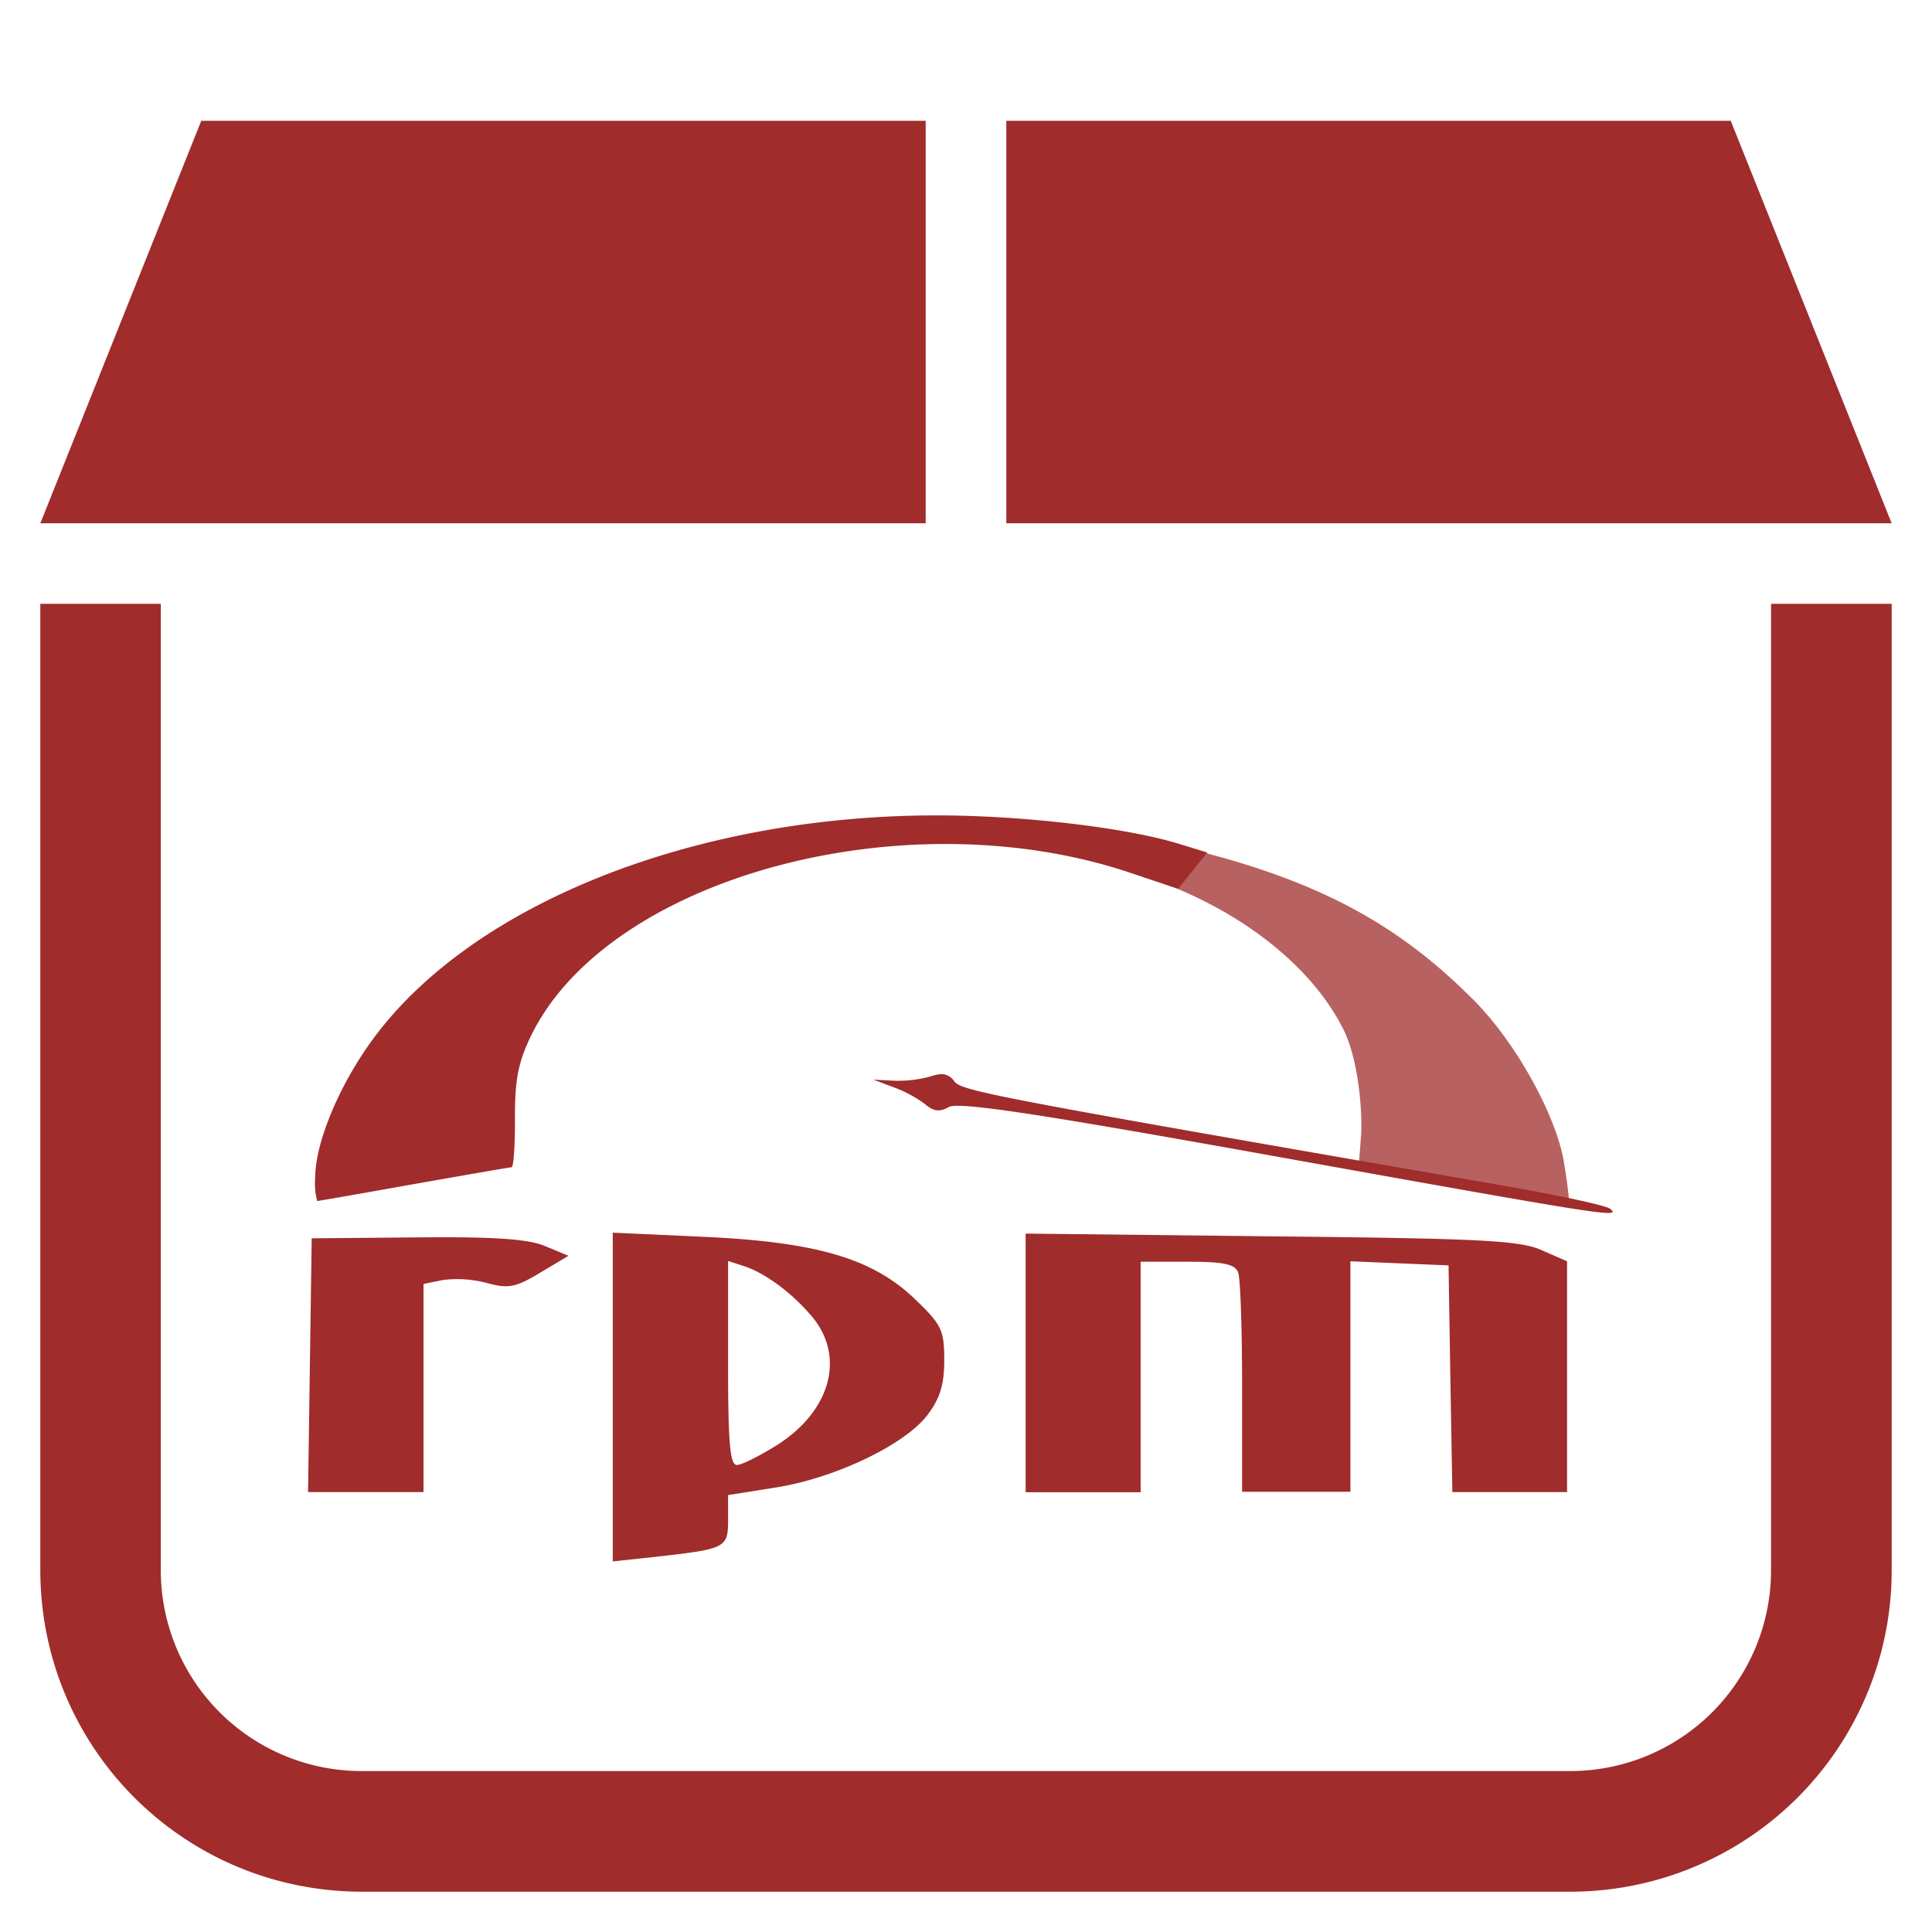 <?xml version="1.0" encoding="UTF-8" standalone="no"?>
<svg
   xmlns:dc="http://purl.org/dc/elements/1.1/"
   xmlns:cc="http://creativecommons.org/ns#"
   xmlns:rdf="http://www.w3.org/1999/02/22-rdf-syntax-ns#"
   xmlns:svg="http://www.w3.org/2000/svg"
   xmlns="http://www.w3.org/2000/svg"
   xmlns:sodipodi="http://sodipodi.sourceforge.net/DTD/sodipodi-0.dtd"
   xmlns:inkscape="http://www.inkscape.org/namespaces/inkscape"
   width="48"
   height="48"
   viewBox="0 0 12.7 12.7"
   version="1.1"
   id="svg6"
   sodipodi:docname="application-x-rpm.svg"
   inkscape:version="0.92.5 (2060ec1f9f, 2020-04-08)">
  <defs
     id="defs10" />
  <sodipodi:namedview
     pagecolor="#ffffff"
     bordercolor="#666666"
     borderopacity="1"
     objecttolerance="10"
     gridtolerance="10"
     guidetolerance="10"
     inkscape:pageopacity="0"
     inkscape:pageshadow="2"
     inkscape:window-width="1087"
     inkscape:window-height="480"
     id="namedview8"
     showgrid="false"
     inkscape:zoom="4.9166667"
     inkscape:cx="2.1355932"
     inkscape:cy="24"
     inkscape:window-x="0"
     inkscape:window-y="25"
     inkscape:window-maximized="0"
     inkscape:current-layer="svg6" />
  <path
     d="M 1.323,0.794 0.265,3.44 h 5.82 V 0.794 Z m 5.292,0 V 3.44 h 5.82 L 11.377,0.794 Z m -6.35,3.175 v 6.35 c 0,1.172 0.944,2.116 2.116,2.116 h 7.938 a 2.112,2.112 0 0 0 2.116,-2.116 v -6.35 h -0.793 v 6.35 a 1.32,1.32 0 0 1 -1.323,1.323 H 2.38 A 1.32,1.32 0 0 1 1.057,10.319 V 3.969 Z M 6.157,5.36 c -1.59,0 -3.05,0.579 -3.705,1.47 -0.221,0.3 -0.38,0.681 -0.38,0.911 a 0.454,0.454 0 0 0 0.013,0.154 c 0.007,0 0.293,-0.05 0.634,-0.111 C 3.061,7.724 3.351,7.673 3.363,7.673 3.376,7.673 3.386,7.528 3.385,7.35 3.384,7.096 3.407,6.981 3.492,6.806 4.001,5.767 5.949,5.239 7.432,5.738 L 7.744,5.843 7.936,5.604 7.75,5.547 C 7.403,5.44 6.722,5.36 6.157,5.36 Z M 6.168,7.063 A 0.281,0.281 0 0 0 6.116,7.076 0.801,0.801 0 0 1 5.874,7.104 L 5.741,7.097 5.874,7.147 A 0.818,0.818 0 0 1 6.082,7.259 C 6.136,7.306 6.177,7.311 6.237,7.277 6.3,7.241 6.827,7.321 8.388,7.602 10.565,7.993 10.655,8.007 10.586,7.947 10.563,7.925 10.245,7.857 9.878,7.793 6.529,7.212 6.32,7.172 6.273,7.108 A 0.1,0.1 0 0 0 6.168,7.063 Z m -2.14,1.04 v 2.161 l 0.279,-0.03 C 4.772,10.182 4.786,10.176 4.786,9.991 V 9.828 L 5.099,9.778 C 5.486,9.718 5.949,9.497 6.097,9.301 6.18,9.191 6.207,9.101 6.207,8.94 6.207,8.745 6.19,8.708 6.017,8.542 5.737,8.272 5.369,8.164 4.622,8.13 L 4.029,8.103 Z m 2.714,0.006 v 1.7 H 7.498 V 8.294 h 0.307 c 0.238,0 0.312,0.015 0.334,0.07 0.015,0.039 0.026,0.379 0.026,0.757 V 9.806 H 8.877 V 8.291 l 0.645,0.027 0.012,0.745 0.013,0.745 h 0.754 V 8.291 L 10.134,8.218 C 9.991,8.154 9.734,8.141 8.354,8.127 Z M 2.739,8.134 2.049,8.14 2.037,8.974 2.025,9.808 H 2.784 V 8.44 L 2.912,8.414 a 0.757,0.757 0 0 1 0.289,0.02 c 0.14,0.038 0.187,0.03 0.35,-0.068 L 3.737,8.255 3.583,8.191 C 3.469,8.144 3.247,8.129 2.739,8.134 Z m 2.047,0.155 0.099,0.032 c 0.14,0.044 0.318,0.174 0.453,0.334 0.22,0.263 0.123,0.62 -0.23,0.844 C 4.994,9.57 4.876,9.63 4.844,9.63 4.798,9.63 4.786,9.482 4.786,8.96 V 8.29 Z"
     id="path2"
     inkscape:connector-curvature="0"
     style="fill:#a02c2c" />
  <path
     d="M 7.92,5.607 7.737,5.841 C 8.249,6.056 8.645,6.395 8.831,6.767 8.938,6.98 8.956,7.343 8.947,7.462 l -0.016,0.21 c 0.504,0.09 1.137,0.203 1.384,0.244 0,0 0,-0.071 -0.035,-0.28 C 10.228,7.331 9.968,6.859 9.696,6.583 9.229,6.11 8.732,5.819 7.92,5.606 Z"
     id="path4"
     inkscape:connector-curvature="0"
     style="opacity:0.75;fill:#a02c2c" />
</svg>
